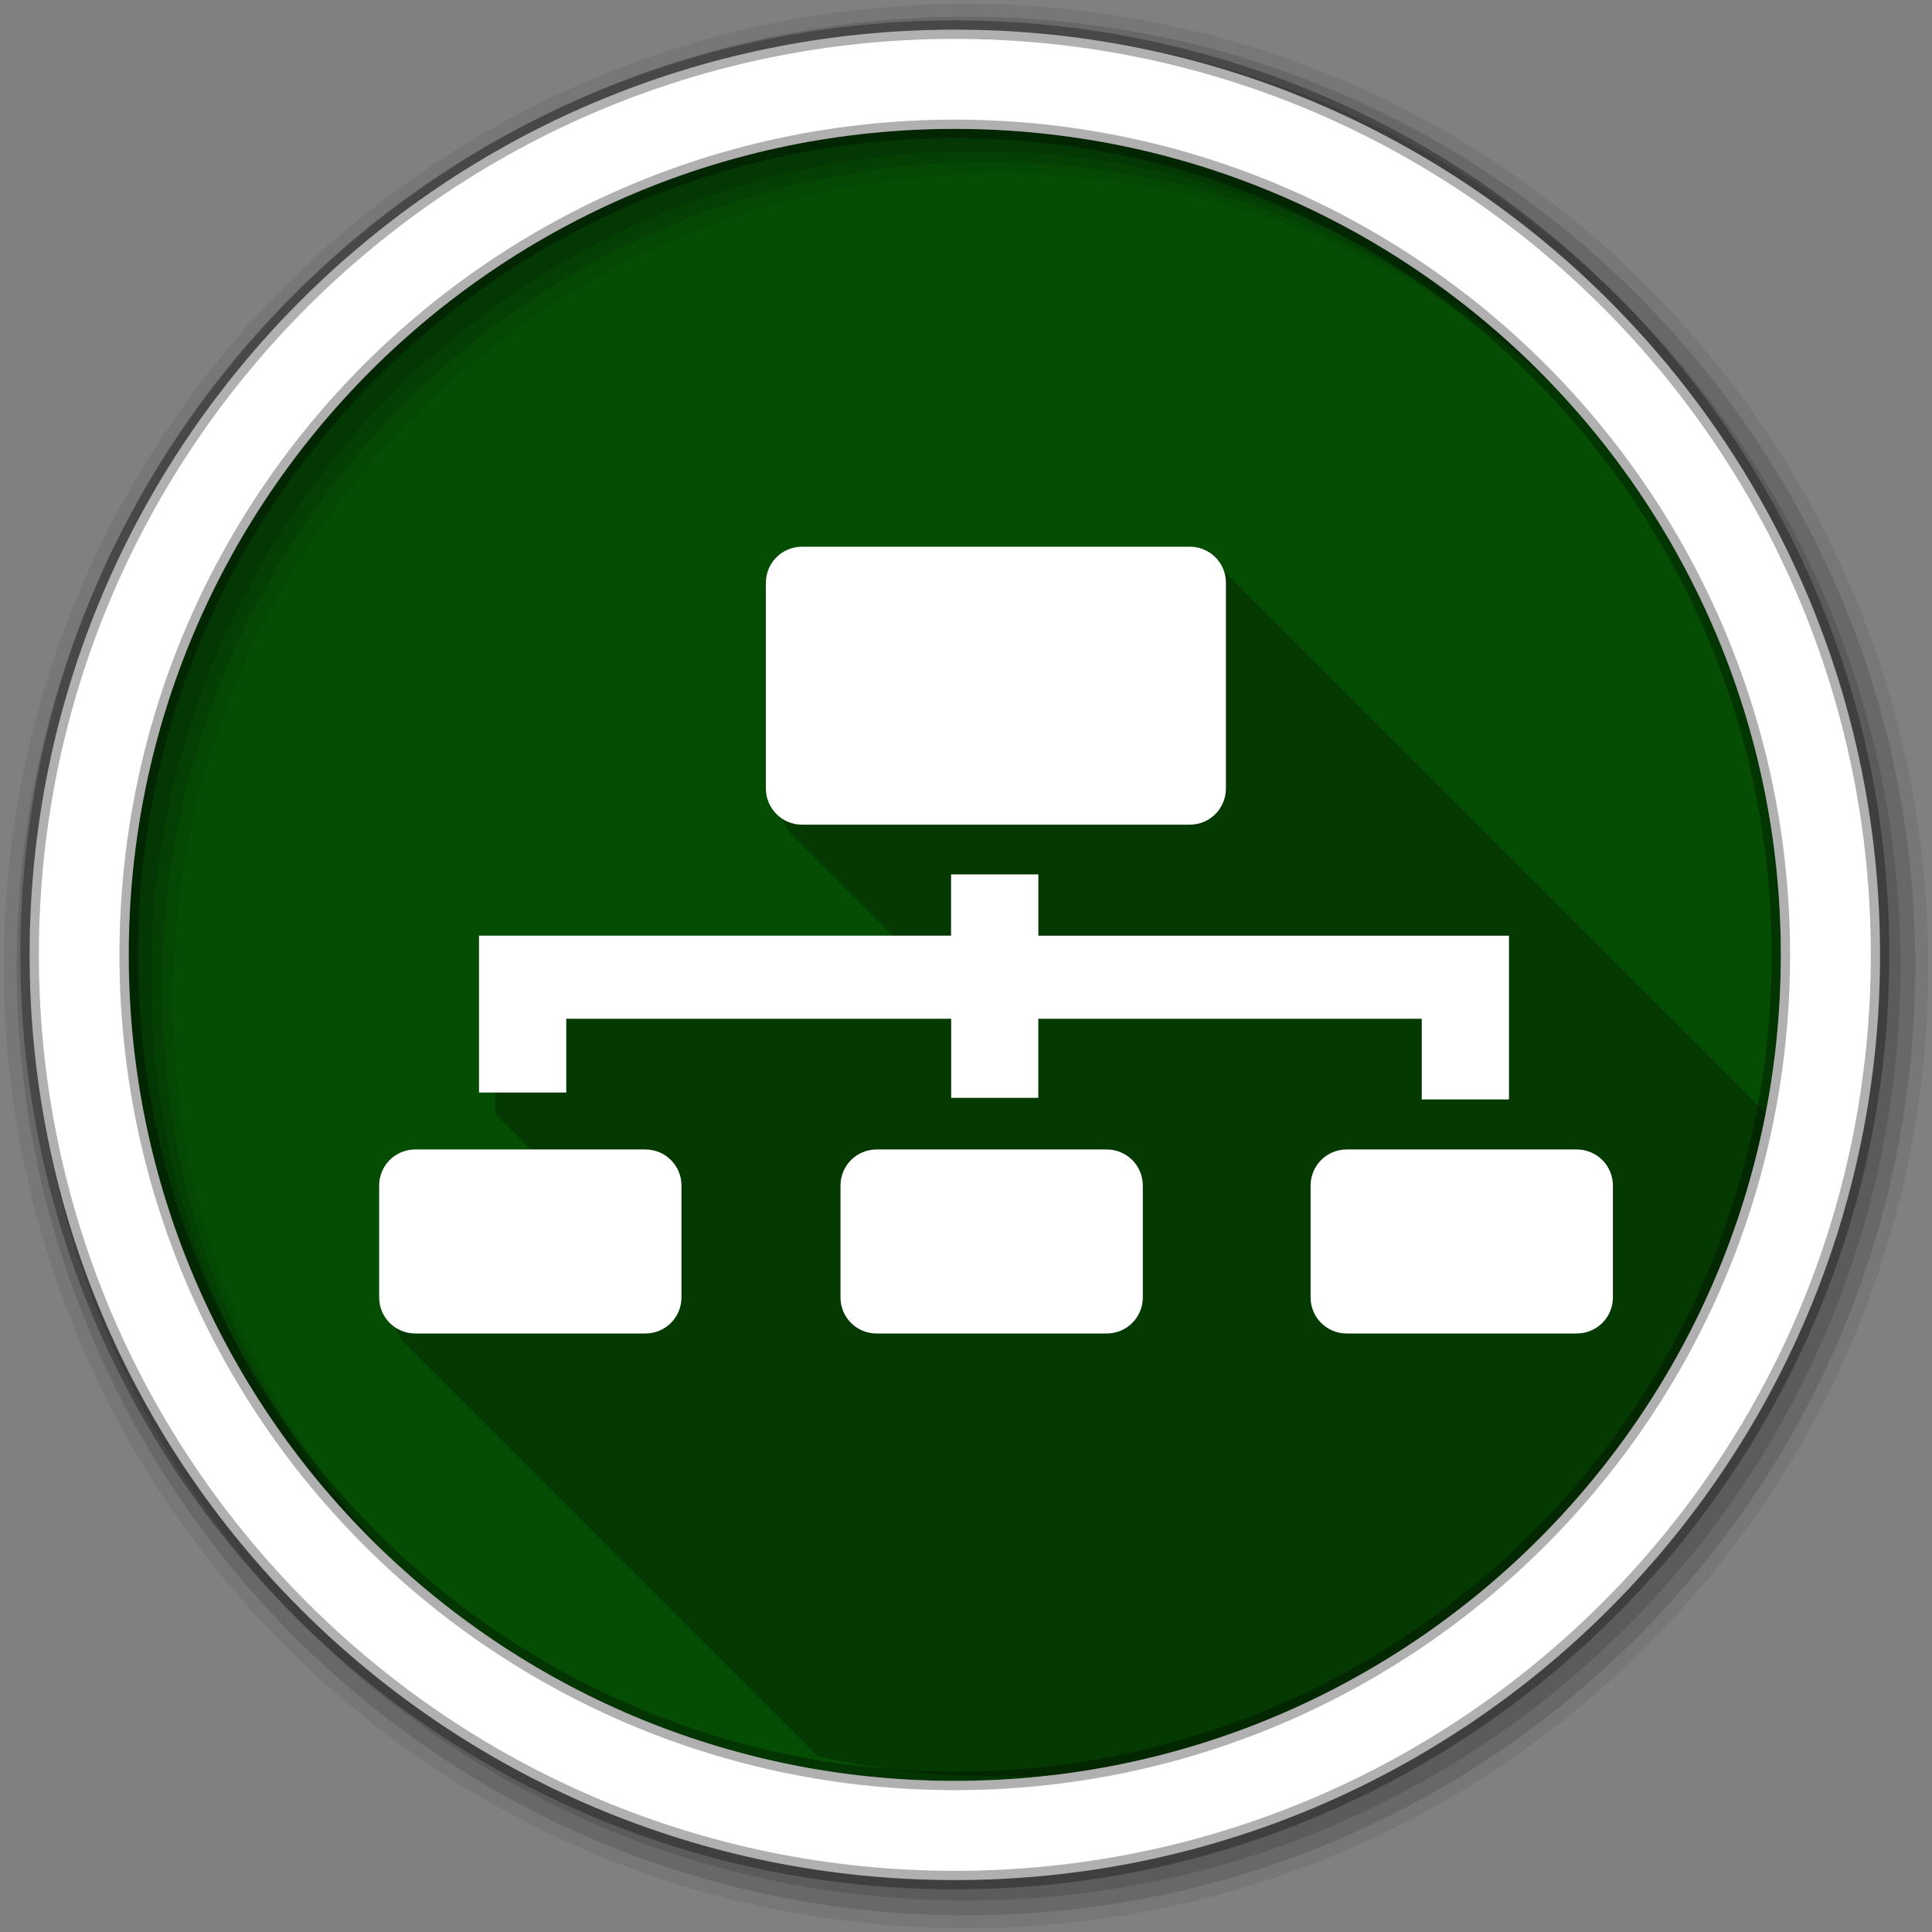 <?xml version="1.0" encoding="UTF-8" standalone="no"?>
<svg
   xmlns:dc="http://purl.org/dc/elements/1.1/"
   xmlns:cc="http://creativecommons.org/ns#"
   xmlns:rdf="http://www.w3.org/1999/02/22-rdf-syntax-ns#"
   xmlns:svg="http://www.w3.org/2000/svg"
   xmlns="http://www.w3.org/2000/svg"
   xmlns:sodipodi="http://sodipodi.sourceforge.net/DTD/sodipodi-0.dtd"
   xmlns:inkscape="http://www.inkscape.org/namespaces/inkscape"
   height="512"
   viewBox="0 0 512 512"
   width="512"
   version="1.1"
   id="svg2"
   inkscape:version="0.91 r13725"
   sodipodi:docname="network.svg">
  <rect x="0" y="0" width="512" height="512" fill="#808080" stroke="none"/>
  <defs
     id="defs17" />
  <sodipodi:namedview
     pagecolor="#ffffff"
     bordercolor="#666666"
     borderopacity="1"
     objecttolerance="10"
     gridtolerance="10"
     guidetolerance="10"
     inkscape:pageopacity="0"
     inkscape:pageshadow="2"
     inkscape:window-width="1920"
     inkscape:window-height="1019"
     id="namedview15"
     showgrid="false"
     inkscape:zoom="0.70044782"
     inkscape:cx="-89.424225"
     inkscape:cy="46.972178"
     inkscape:window-x="0"
     inkscape:window-y="13"
     inkscape:window-maximized="1"
     inkscape:current-layer="svg2"
     showguides="false" />
  <path
     style="fill:#054d03;fill-rule:evenodd;fill-opacity:1"
     inkscape:connector-curvature="0"
     d="m 471.95,253.05 c 0,120.9 -98.01,218.9 -218.9,218.9 -120.9,0 -218.9,-98.01 -218.9,-218.9 0,-120.9 98.01,-218.9 218.9,-218.9 120.9,0 218.9,98.01 218.9,218.9"
     id="path6" />
  <path
     inkscape:connector-curvature="0"
     style="opacity:0.25;fill-rule:evenodd"
     id="path1527"
     d="m 216.84,150.599 c -5.302,0 -9.592,4.262 -9.592,9.564 l 0,54.5 c 0,2.651 1.074,5.05 2.809,6.783 l 32.23,32.23 -111.06,0 0,41.569 15.09,15.09 -32,0 c -5.302,0 -9.564,4.262 -9.564,9.564 l 0,29.633 c 0,2.651 1.065,5.04 2.793,6.77 l 109.07,109.07 c 15.646,3.551 31.926,5.436 48.646,5.436 102.67,0 188.83,-70.69 212.47,-166.06 l -151.36,-151.36 c -1.728,-1.728 -4.12,-2.795 -6.771,-2.795 l -102.76,0" />
  <path
     style="fill-opacity:0.067;fill-rule:evenodd"
     inkscape:connector-curvature="0"
     d="M 256,1 C 115.17,1 1,115.17 1,256 1,396.83 115.17,511 256,511 396.83,511 511,396.83 511,256 511,115.17 396.83,1 256,1 m 8.827,44.931 c 120.9,0 218.9,98 218.9,218.9 0,120.9 -98,218.9 -218.9,218.9 -120.9,0 -218.93,-98 -218.93,-218.9 0,-120.9 98.03,-218.9 218.93,-218.9"
     id="path8" />
  <g
     style="fill-opacity:0.129;fill-rule:evenodd"
     id="g10">
    <path
       inkscape:connector-curvature="0"
       d="m 256,4.433 c -138.94,0 -251.57,112.63 -251.57,251.57 0,138.94 112.63,251.57 251.57,251.57 138.94,0 251.57,-112.63 251.57,-251.57 C 507.57,117.063 394.94,4.433 256,4.433 m 5.885,38.556 c 120.9,0 218.9,98 218.9,218.9 0,120.9 -98,218.9 -218.9,218.9 -120.9,0 -218.93,-98 -218.93,-218.9 0,-120.9 98.03,-218.9 218.93,-218.9"
       id="path12" />
    <path
       inkscape:connector-curvature="0"
       d="m 256,8.356 c -136.77,0 -247.64,110.87 -247.64,247.64 0,136.77 110.87,247.64 247.64,247.64 136.77,0 247.64,-110.87 247.64,-247.64 C 503.64,119.226 392.77,8.356 256,8.356 m 2.942,31.691 c 120.9,0 218.9,98 218.9,218.9 0,120.9 -98,218.9 -218.9,218.9 -120.9,0 -218.93,-98 -218.93,-218.9 0,-120.9 98.03,-218.9 218.93,-218.9"
       id="path14" />
  </g>
  <path
     style="fill:#ffffff;fill-rule:evenodd;stroke:#000000;stroke-width:4.904;stroke-opacity:0.31"
     inkscape:connector-curvature="0"
     d="m 253.04,7.859 c -135.42,0 -245.19,109.78 -245.19,245.19 0,135.42 109.78,245.19 245.19,245.19 135.42,0 245.19,-109.78 245.19,-245.19 0,-135.42 -109.78,-245.19 -245.19,-245.19 z m 0,26.297 c 120.9,0 218.9,98 218.9,218.9 0,120.9 -98,218.9 -218.9,218.9 -120.9,0 -218.93,-98 -218.93,-218.9 0,-120.9 98.03,-218.9 218.93,-218.9 z"
     id="path16" />
  <path
     inkscape:connector-curvature="0"
     style="fill:#ffffff;fill-rule:evenodd"
     id="path1529"
     d="m 212.557,144.888 c -5.302,0 -9.591,4.262 -9.591,9.565 l 0,54.5 c 0,5.302 4.288,9.591 9.591,9.591 l 102.76,0 c 5.302,0 9.565,-4.288 9.565,-9.591 l 0,-54.5 c 0,-5.302 -4.262,-9.565 -9.565,-9.565 l -102.76,0 m 39.484,86.84 0,16.237 -125.1,0 0,41.568 23.12,0 0,-19.546 102.01,0 0,20.954 23.09,0 0,-20.954 101.62,0 0,21.371 23.12,0 0,-43.393 -124.73,0 0,-16.237 -23.116,0 m -142.01,72.895 c -5.302,0 -9.565,4.262 -9.565,9.565 l 0,29.632 c 0,5.302 4.262,9.565 9.565,9.565 l 60.985,0 c 5.302,0 9.565,-4.262 9.565,-9.565 l 0,-29.632 c 0,-5.302 -4.262,-9.565 -9.565,-9.565 l -60.985,0 m 122.26,0 c -5.302,0 -9.565,4.262 -9.565,9.565 l 0,29.632 c 0,5.302 4.262,9.565 9.565,9.565 l 60.985,0 c 5.302,0 9.565,-4.262 9.565,-9.565 l 0,-29.632 c 0,-5.302 -4.262,-9.565 -9.565,-9.565 l -60.985,0 m 124.58,0 c -5.302,0 -9.565,4.262 -9.565,9.565 l 0,29.632 c 0,5.302 4.262,9.565 9.565,9.565 l 60.959,0 c 5.302,0 9.591,-4.262 9.591,-9.565 l 0,-29.632 c 0,-5.302 -4.288,-9.565 -9.591,-9.565 l -60.959,0" />
</svg>
